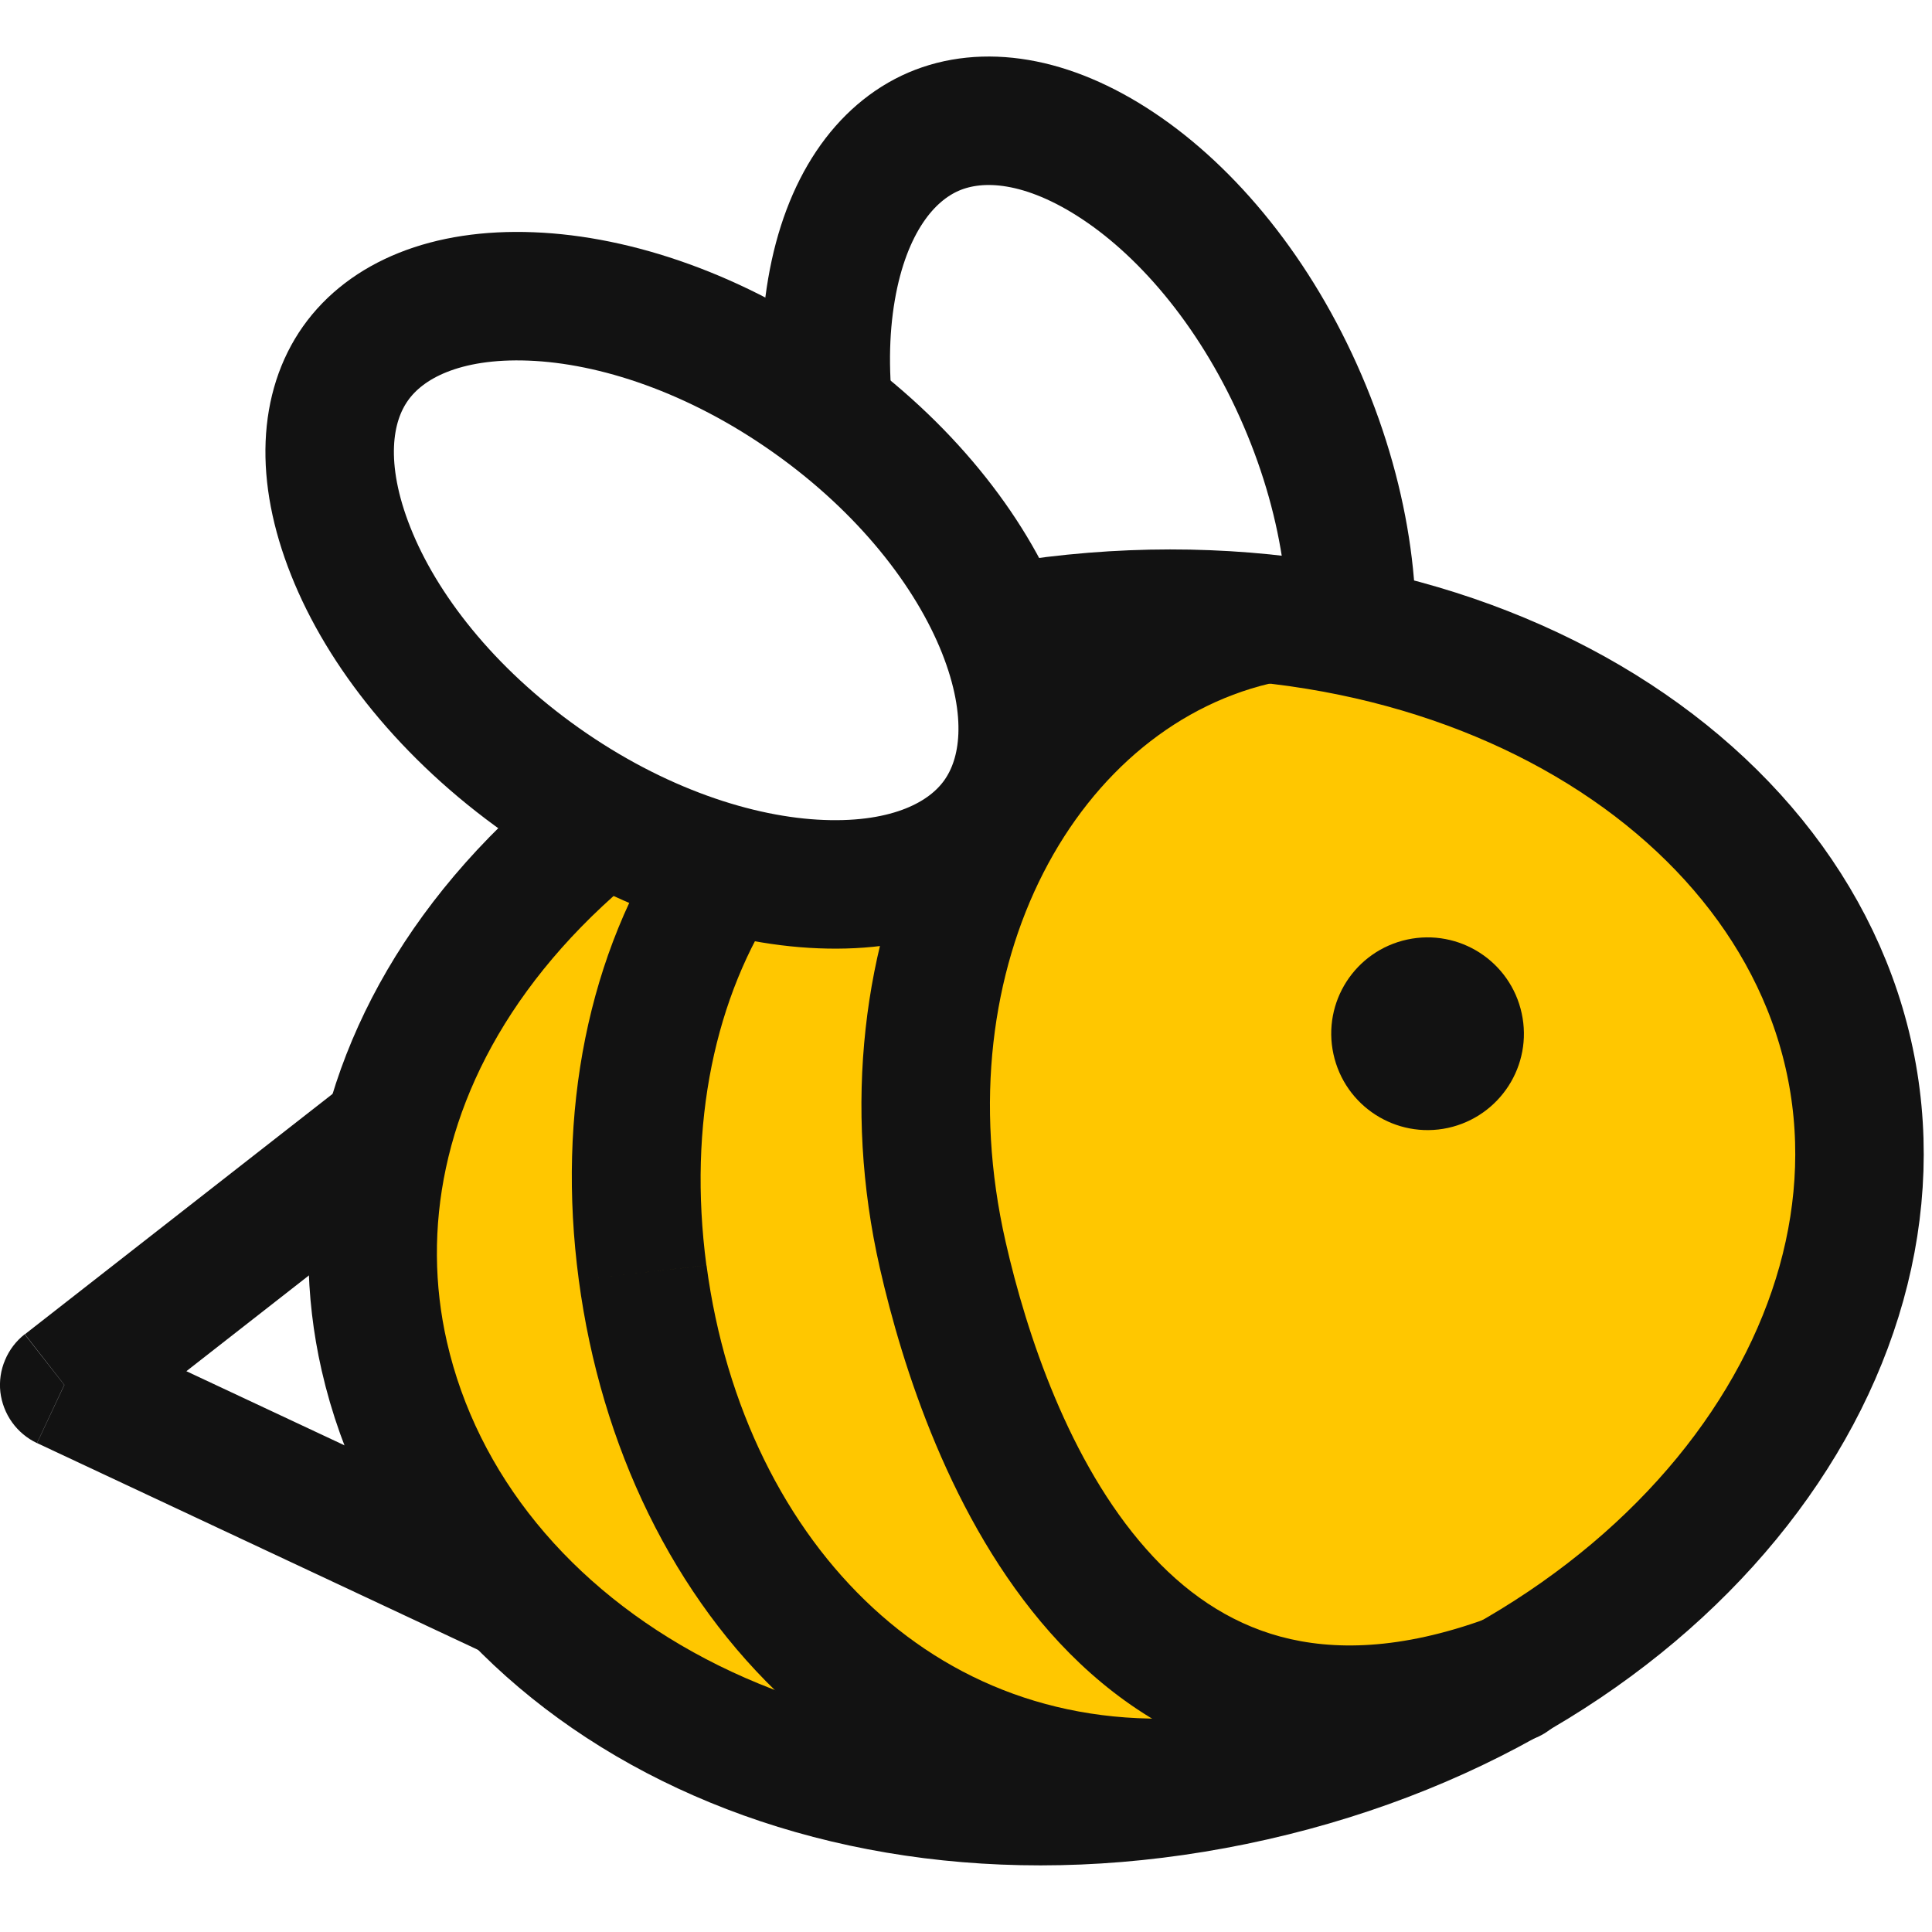 <svg width="100%" height="100%"  stroke-linejoin="round" style="color:currentColor" viewBox="0 0 16 16" ><path d="M4.79 13.465V8.144L0.532 11.469L4.789 13.465L4.79 13.465Z" fill="white"/>
  <path d="M4.79 8.144L4.462 7.725C4.541 7.663 4.635 7.625 4.734 7.615C4.833 7.604 4.933 7.622 5.023 7.666C5.112 7.709 5.188 7.777 5.241 7.862C5.294 7.946 5.322 8.044 5.322 8.144L4.79 8.144ZM4.79 13.465H5.322C5.322 13.555 5.299 13.643 5.256 13.721C5.213 13.8 5.151 13.866 5.075 13.914C5 13.962 4.913 13.991 4.824 13.996C4.734 14.002 4.645 13.985 4.564 13.947L4.79 13.465ZM0.532 11.469L0.306 11.951C0.224 11.912 0.153 11.853 0.1 11.779C0.047 11.705 0.014 11.619 0.003 11.529C-0.007 11.438 0.006 11.347 0.042 11.263C0.077 11.179 0.133 11.106 0.204 11.05L0.532 11.469ZM5.321 8.144V13.465H4.257V8.144L5.322 8.144H5.321ZM4.564 13.947L0.307 11.951L0.759 10.988L5.015 12.983L4.564 13.947ZM0.206 11.05L4.462 7.725L5.117 8.563L0.861 11.889L0.206 11.05Z" fill="#121212"/>
  <path d="M7.732 1.09C8.136 0.917 8.676 0.984 9.263 1.376C9.845 1.764 10.41 2.438 10.788 3.318C11.166 4.197 11.266 5.071 11.147 5.76C11.028 6.456 10.705 6.894 10.301 7.067C9.897 7.241 9.358 7.174 8.771 6.782C8.188 6.394 7.623 5.72 7.245 4.841C6.867 3.961 6.767 3.087 6.886 2.397C7.005 1.702 7.328 1.264 7.732 1.09Z" fill="white" stroke="#121212" stroke-width="1.064"/>
  <path d="M3.182 11.229C3.76 13.765 6.708 15.471 10.214 14.75C13.745 14.023 15.88 11.245 15.307 8.73C14.736 6.22 11.597 4.533 8.075 5.247C4.045 6.483 2.692 9.076 3.182 11.229Z" fill="#FFC700"/>
  <path d="M3.182 11.229C3.76 13.765 6.708 15.471 10.214 14.75C13.745 14.023 15.88 11.245 15.307 8.73C14.736 6.22 11.597 4.533 8.075 5.247C4.045 6.483 2.692 9.076 3.182 11.229Z" fill="url(#paint0_linear_872_3172)"/>
  <path d="M3.182 11.229C3.76 13.765 6.708 15.471 10.214 14.75C13.745 14.023 15.88 11.245 15.307 8.73C14.736 6.22 11.597 4.533 8.075 5.247C4.045 6.483 2.692 9.076 3.182 11.229Z" stroke="#121212" stroke-width="1.064" fill="transparent"/>
  <path d="M10.041 14.208C10.182 14.193 10.323 14.233 10.435 14.32C10.547 14.408 10.62 14.536 10.64 14.676C10.649 14.745 10.645 14.815 10.627 14.882C10.609 14.949 10.577 15.012 10.534 15.067C10.492 15.121 10.438 15.167 10.377 15.201C10.317 15.234 10.25 15.255 10.181 15.263L10.041 14.208ZM8.809 4.956C8.951 4.941 9.092 4.981 9.204 5.069C9.316 5.156 9.389 5.284 9.408 5.424C9.418 5.493 9.413 5.563 9.395 5.63C9.377 5.697 9.346 5.76 9.303 5.815C9.26 5.869 9.207 5.915 9.146 5.949C9.085 5.982 9.019 6.003 8.949 6.011L8.809 4.956ZM5.851 10.479C6.007 11.652 6.508 12.651 7.232 13.318C7.947 13.977 8.903 14.334 10.041 14.208L10.181 15.263C8.731 15.425 7.462 14.961 6.515 14.09C5.577 13.225 4.977 11.98 4.793 10.598L5.851 10.479ZM8.949 6.011C7.806 6.139 6.97 6.683 6.448 7.462C5.922 8.249 5.695 9.308 5.85 10.479L4.793 10.598C4.609 9.215 4.867 7.891 5.557 6.861C6.252 5.823 7.365 5.117 8.809 4.956L8.949 6.011Z" fill="#121212"/>
  <path d="M12.312 13.405C12.446 13.357 12.593 13.364 12.722 13.423C12.851 13.482 12.952 13.589 13.003 13.722C13.028 13.786 13.041 13.855 13.039 13.925C13.037 13.994 13.022 14.062 12.993 14.126C12.964 14.189 12.923 14.246 12.872 14.293C12.822 14.34 12.762 14.377 12.696 14.4L12.312 13.405ZM10.354 4.607C10.493 4.579 10.638 4.606 10.757 4.683C10.877 4.76 10.961 4.88 10.993 5.019C11.059 5.305 10.878 5.585 10.591 5.644L10.354 4.607ZM8.328 10.284C8.502 11.049 8.854 12.108 9.493 12.829C9.803 13.18 10.169 13.436 10.605 13.554C11.04 13.671 11.597 13.665 12.312 13.405L12.696 14.4C11.816 14.72 11.032 14.761 10.343 14.576C9.656 14.391 9.114 13.992 8.695 13.518C7.872 12.588 7.471 11.312 7.286 10.499L8.328 10.284ZM10.591 5.644C8.934 5.985 7.803 7.979 8.328 10.284L7.286 10.499C6.678 7.827 7.933 5.105 10.354 4.607L10.591 5.644Z" fill="#121212"/>
  <path d="M2.944 3.01C2.69 3.369 2.644 3.911 2.905 4.566C3.163 5.217 3.705 5.91 4.487 6.463C5.268 7.015 6.102 7.295 6.801 7.322C7.506 7.35 8.002 7.126 8.256 6.767C8.509 6.408 8.556 5.866 8.295 5.21C8.036 4.56 7.495 3.867 6.713 3.314C5.932 2.761 5.098 2.482 4.399 2.455C3.694 2.427 3.198 2.651 2.944 3.01Z" fill="white" stroke="#121212" stroke-width="1.064"/>
  <path d="M11.935 9.081C11.648 9.143 11.365 8.96 11.303 8.673C11.24 8.386 11.423 8.103 11.71 8.041C11.997 7.979 12.28 8.161 12.342 8.448C12.405 8.735 12.222 9.018 11.935 9.081Z" fill="#121212" stroke="#121212" stroke-width="0.532"/>
  <defs>
  <lineargradient id="paint0_linear_872_3172" x1="7.933" y1="4.733" x2="10.957" y2="15.125" gradientunits="userSpaceOnUse">
  <stop stop-color="#FFE073"/>
  <stop offset="1" stop-color="#FFA800"/>
  </lineargradient>
  </defs></svg>